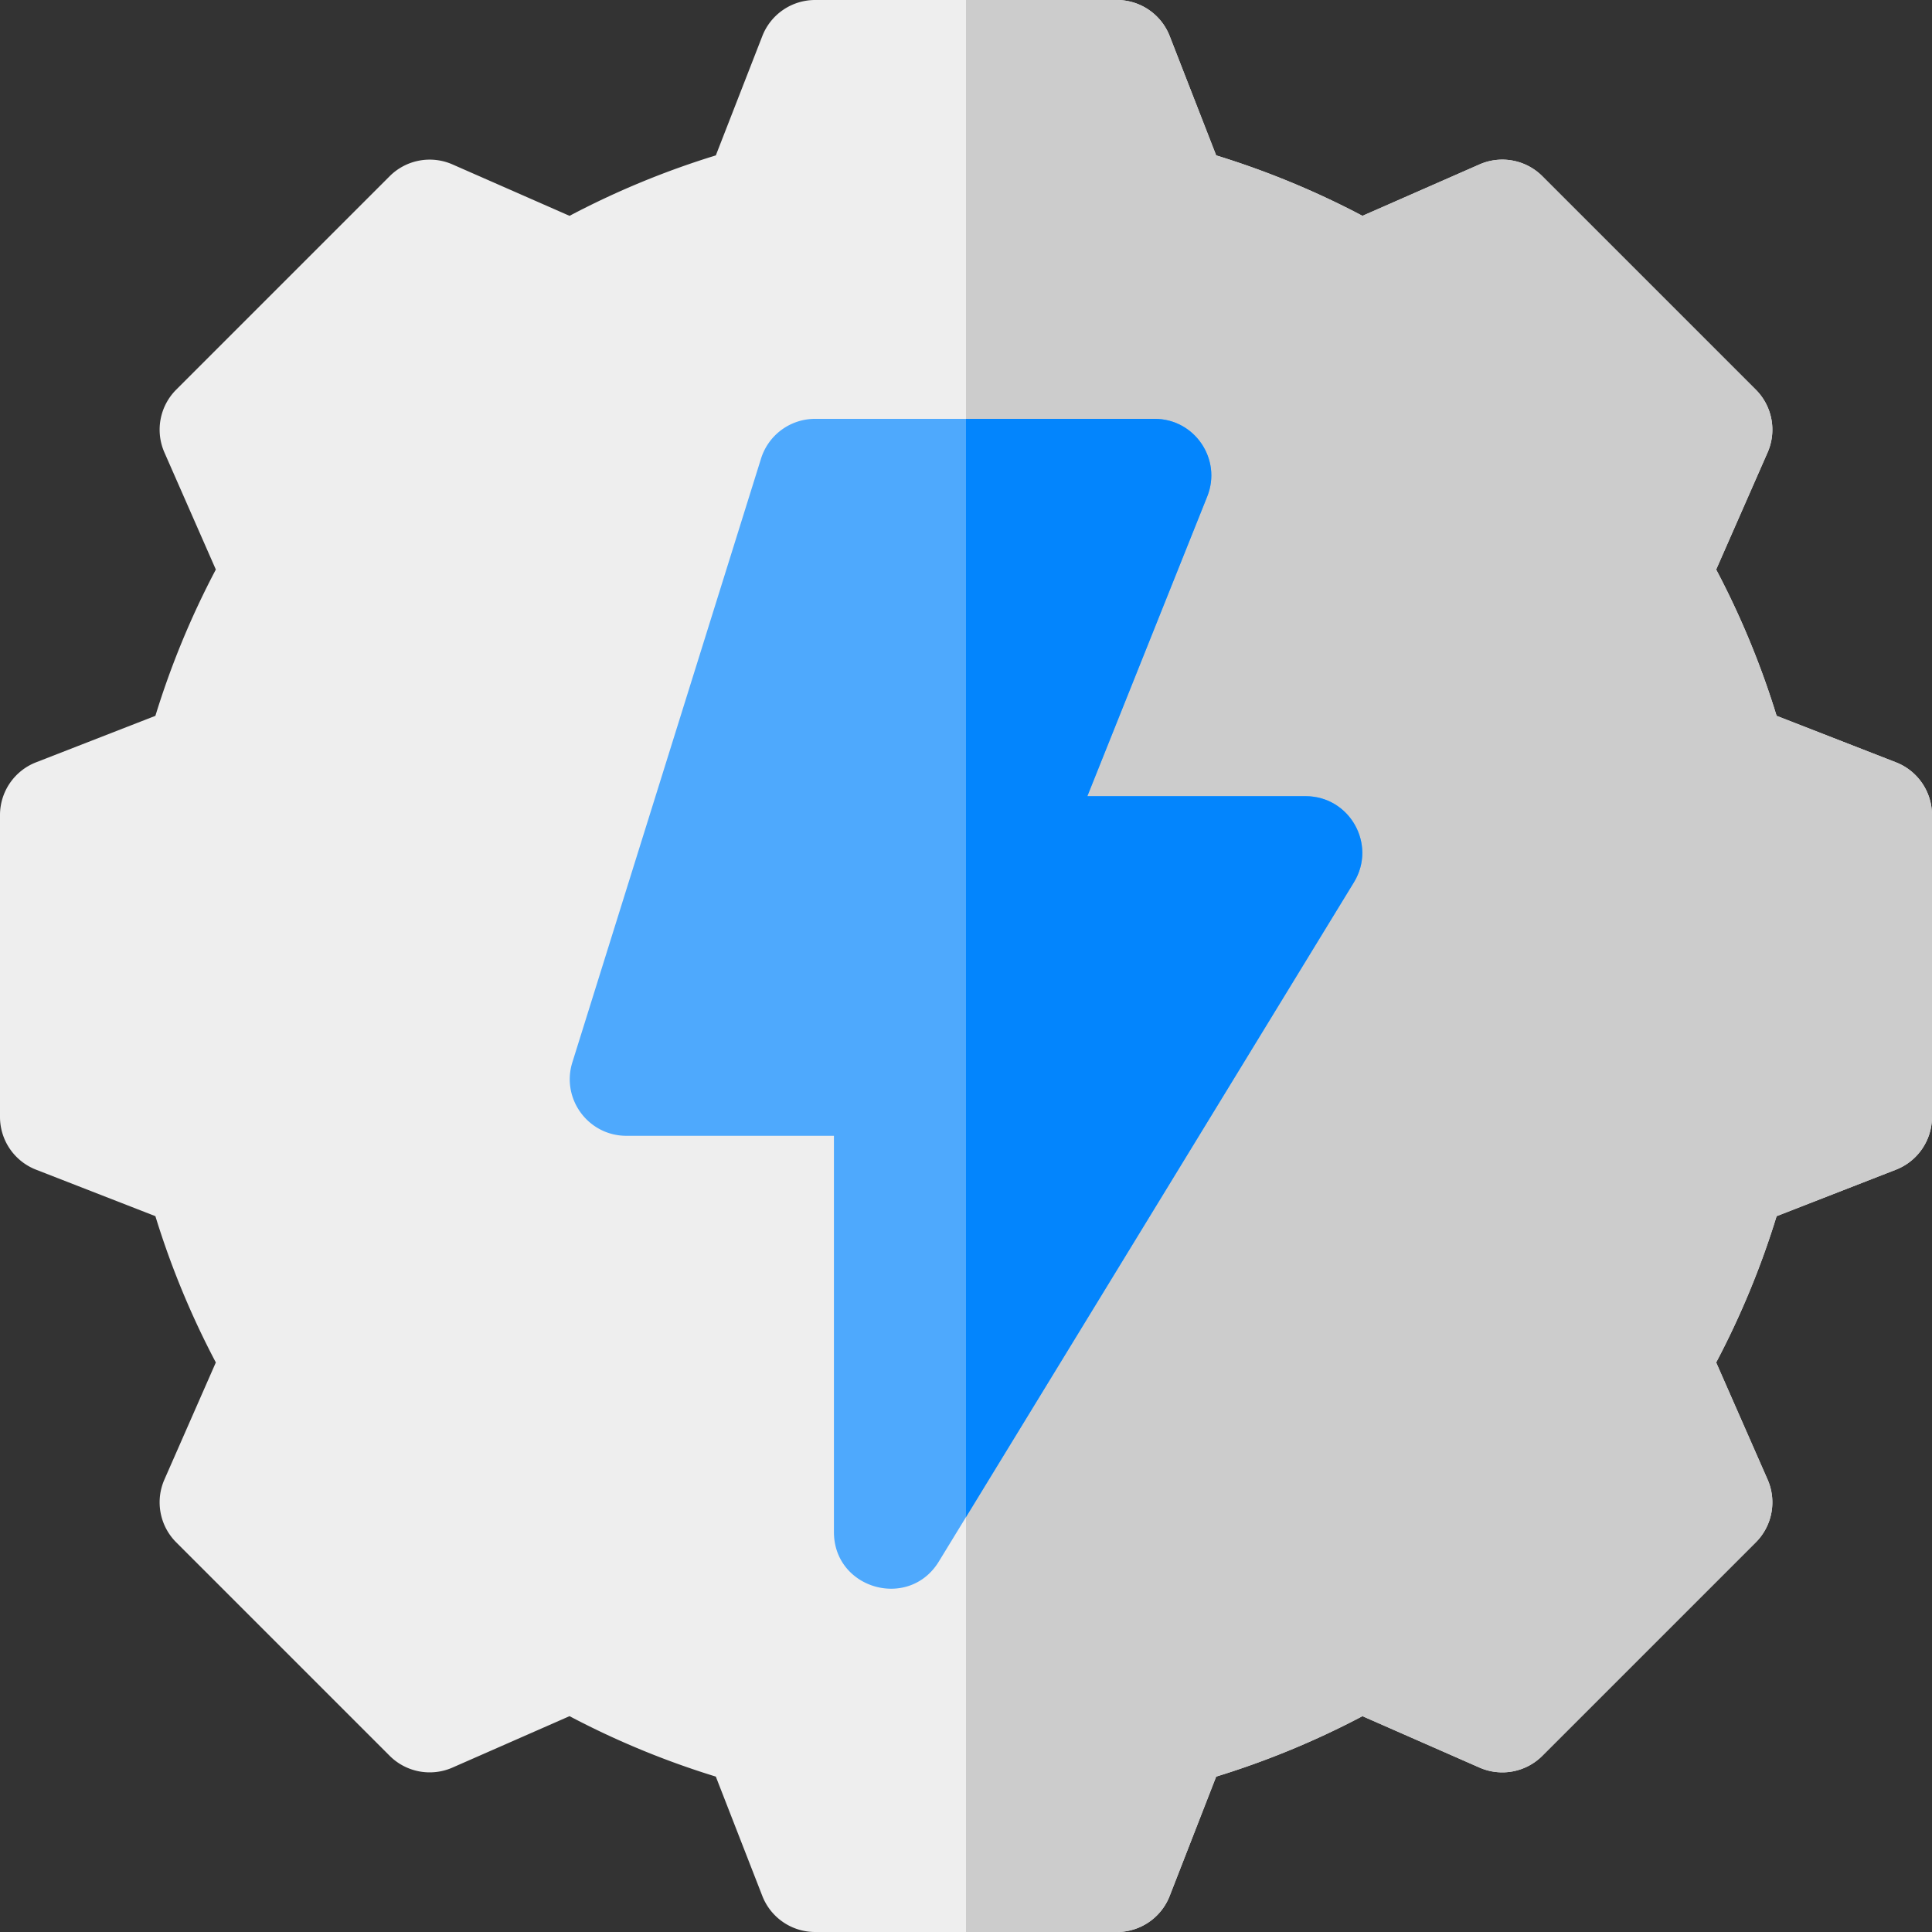 <svg viewBox="0 0 512 512"
	xmlns="http://www.w3.org/2000/svg">
	<rect x="0" y="0" width="512" height="512" fill="#333333" stroke="none"/>
	<path d="M296 512h-80a15.002 15.002 0 01-13.977-9.554L189.7 470.818a223.825 223.825 0 01-38.769-16.017l-31.028 13.629a15 15 0 01-16.639-3.127l-56.568-56.568a15 15 0 01-3.127-16.639l13.629-31.028a223.825 223.825 0 01-16.017-38.769L9.554 309.977A15.002 15.002 0 010 296v-80a15.002 15.002 0 019.554-13.977L41.182 189.7a223.825 223.825 0 0116.017-38.769L43.57 119.904a14.999 14.999 0 013.127-16.639l56.568-56.569a15 15 0 0116.639-3.127l31.028 13.629a223.825 223.825 0 0138.769-16.017l12.323-31.627A14.998 14.998 0 01216 0h80a15 15 0 0113.977 9.554L322.3 41.181a223.858 223.858 0 0138.769 16.017l31.028-13.629a15 15 0 0116.639 3.127l56.569 56.569a15 15 0 013.127 16.639l-13.629 31.028a223.825 223.825 0 0116.017 38.769l31.628 12.323A15 15 0 01512 216v80a15.002 15.002 0 01-9.554 13.977L470.818 322.3a223.858 223.858 0 01-16.017 38.769l13.629 31.028a14.999 14.999 0 01-3.127 16.639l-56.569 56.568a15 15 0 01-16.639 3.127l-31.028-13.629a223.871 223.871 0 01-38.769 16.017l-12.323 31.628A14.997 14.997 0 01296 512z" 
  fill="#EEE"/>
	<path d="M502.446 202.023L470.818 189.7a223.825 223.825 0 00-16.017-38.769l13.629-31.028a14.999 14.999 0 00-3.127-16.639l-56.569-56.569a15 15 0 00-16.639-3.127l-31.028 13.629a223.825 223.825 0 00-38.769-16.017L309.977 9.554A15 15 0 00296 0h-40v512h40a15 15 0 0013.977-9.554l12.323-31.628a223.825 223.825 0 0038.769-16.017l31.028 13.629a15 15 0 0016.639-3.127l56.569-56.568a15 15 0 003.127-16.639l-13.629-31.028a223.825 223.825 0 0016.017-38.769l31.628-12.323A15 15 0 00512 296v-80a15.002 15.002 0 00-9.554-13.977z" 
  fill="#CCC"/>
	<path d="M221 406V301h-55c-10.12 0-17.336-9.815-14.317-19.474l50-160A15 15 0 01216 111h90c10.612 0 17.868 10.718 13.927 20.571L288.155 211H346c11.714 0 18.907 12.826 12.799 22.822l-110 180C240.9 426.749 221 421.149 221 406z"
   fill="#4ea9fd"/>
	<path d="M346 211h-57.845l31.772-79.429C323.868 121.718 316.612 111 306 111h-50v291.039l102.799-168.217C364.908 223.826 357.714 211 346 211z"
   fill="#0385fd"/>
</svg>